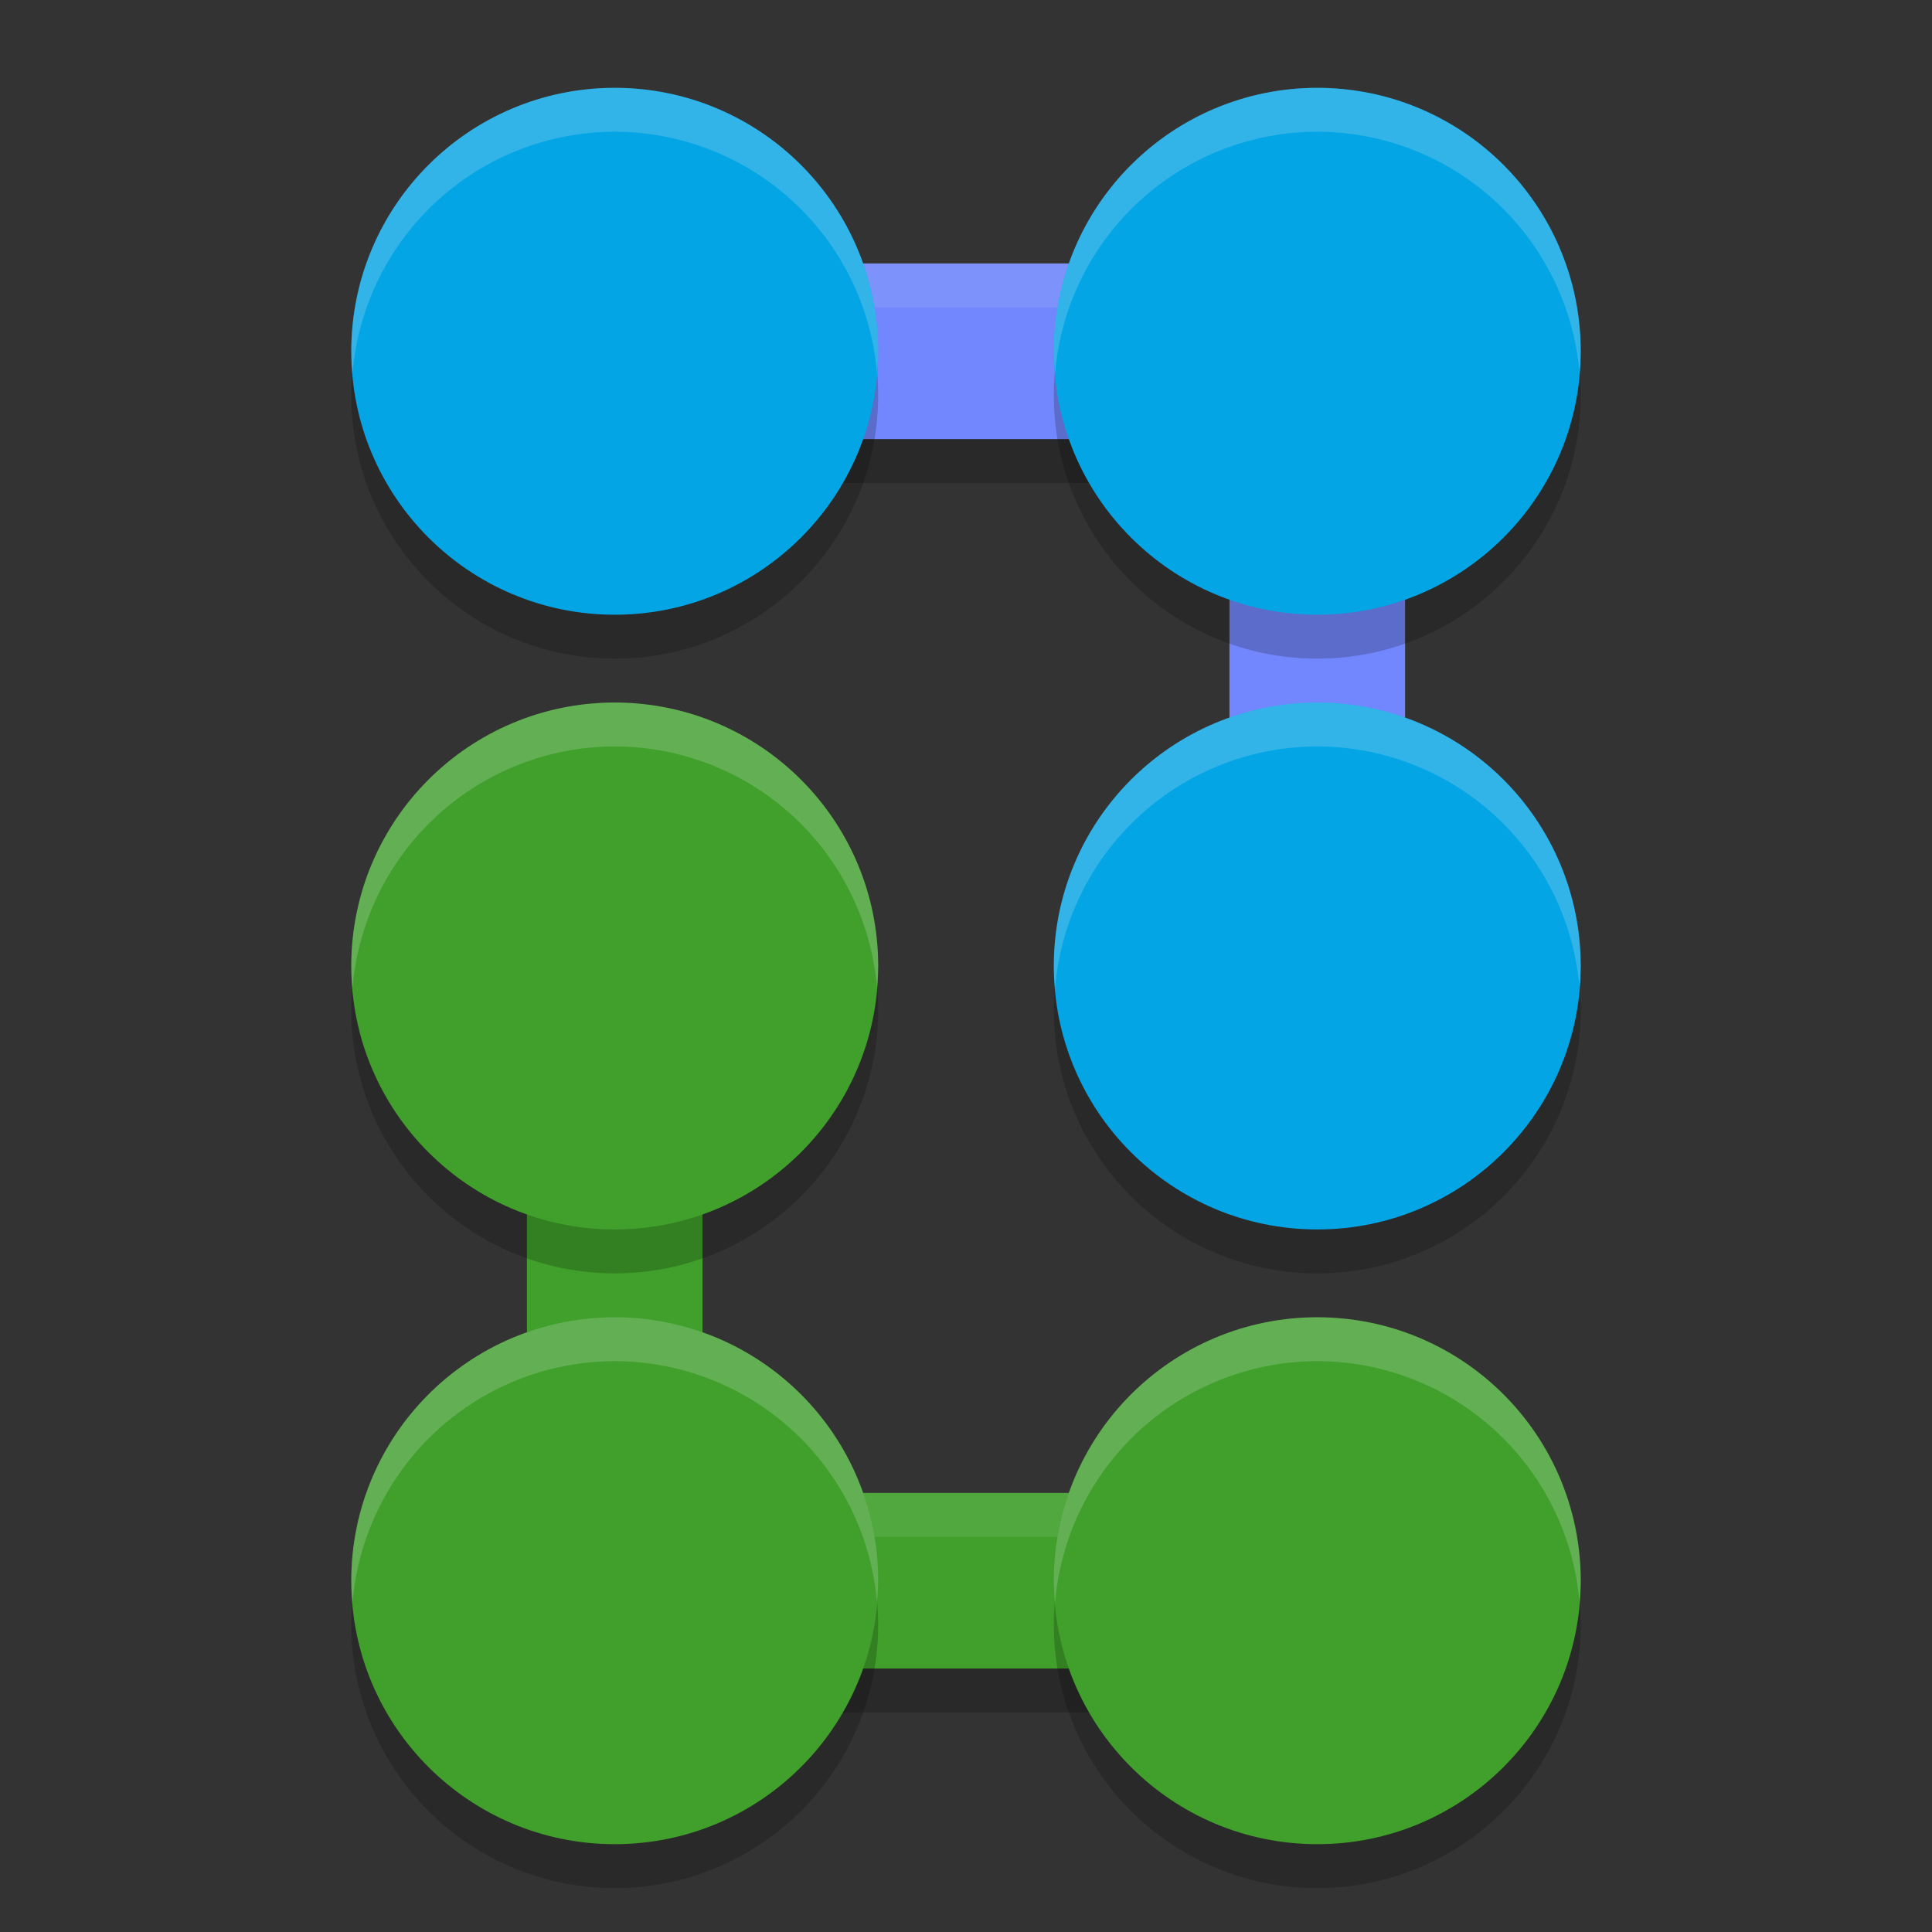<svg xmlns="http://www.w3.org/2000/svg" height="22" width="22" version="1.1">
 <rect width="100%" height="100%" fill="#333333" stroke="none"/>
 <path style="opacity:.2" d="m6 3.5v2h8v7h2v-9z"/>
 <path style="opacity:.2" d="m16 19.5v-2h-8v-7h-2v9z"/>
 <path style="fill:#7287fd" d="m6 3v2h8v7h2v-9z"/>
 <path style="opacity:.1;fill:#eff1f5" d="m6 3v0.5h10v-0.5h-10z"/>
 <path style="fill:#40a02b" d="m16 19v-2h-8v-7h-2v9z"/>
 <path style="opacity:.1;fill:#eff1f5" d="m6 10v0.5h2v-0.5h-2zm2 7v0.5h8v-0.5h-8z"/>
 <circle r="3" style="opacity:.2" cx="7" cy="4.5"/>
 <circle r="3" style="fill:#04a5e5" cx="7" cy="4"/>
 <circle r="3" style="opacity:.2" cx="15" cy="4.5"/>
 <circle r="3" style="fill:#04a5e5" cx="15" cy="4"/>
 <circle r="3" style="opacity:.2" cx="7" cy="11.5"/>
 <circle r="3" style="fill:#40a02b" cx="7" cy="11"/>
 <circle r="3" style="opacity:.2" cx="15" cy="11.5"/>
 <circle r="3" style="fill:#04a5e5" cx="15" cy="11"/>
 <circle r="3" style="opacity:.2" cx="7" cy="18.5"/>
 <circle r="3" style="fill:#40a02b" cx="7" cy="18"/>
 <circle r="3" style="opacity:.2" cx="15" cy="18.5"/>
 <circle r="3" style="fill:#40a02b" cx="15" cy="18"/>
 <path style="opacity:.2;fill:#eff1f5" d="m7 1a3 3 0 0 0 -3 3 3 3 0 0 0 0.014 0.256 3 3 0 0 1 2.986 -2.756 3 3 0 0 1 2.986 2.744 3 3 0 0 0 0.014 -0.244 3 3 0 0 0 -3 -3z"/>
 <path style="opacity:.2;fill:#eff1f5" d="m15 1a3 3 0 0 0 -3 3 3 3 0 0 0 0.014 0.256 3 3 0 0 1 2.986 -2.756 3 3 0 0 1 2.986 2.744 3 3 0 0 0 0.014 -0.244 3 3 0 0 0 -3 -3z"/>
 <path style="opacity:.2;fill:#eff1f5" d="m7 8a3 3 0 0 0 -3 3 3 3 0 0 0 0.014 0.256 3 3 0 0 1 2.986 -2.756 3 3 0 0 1 2.986 2.744 3 3 0 0 0 0.014 -0.244 3 3 0 0 0 -3 -3z"/>
 <path style="opacity:.2;fill:#eff1f5" d="m15 8a3 3 0 0 0 -3 3 3 3 0 0 0 0.014 0.256 3 3 0 0 1 2.986 -2.756 3 3 0 0 1 2.986 2.744 3 3 0 0 0 0.014 -0.244 3 3 0 0 0 -3 -3z"/>
 <path style="opacity:.2;fill:#eff1f5" d="m7 15a3 3 0 0 0 -3 3 3 3 0 0 0 0.014 0.256 3 3 0 0 1 2.986 -2.756 3 3 0 0 1 2.986 2.744 3 3 0 0 0 0.014 -0.244 3 3 0 0 0 -3 -3z"/>
 <path style="opacity:.2;fill:#eff1f5" d="m15 15a3 3 0 0 0 -3 3 3 3 0 0 0 0.014 0.256 3 3 0 0 1 2.986 -2.756 3 3 0 0 1 2.986 2.744 3 3 0 0 0 0.014 -0.244 3 3 0 0 0 -3 -3z"/>
</svg>
